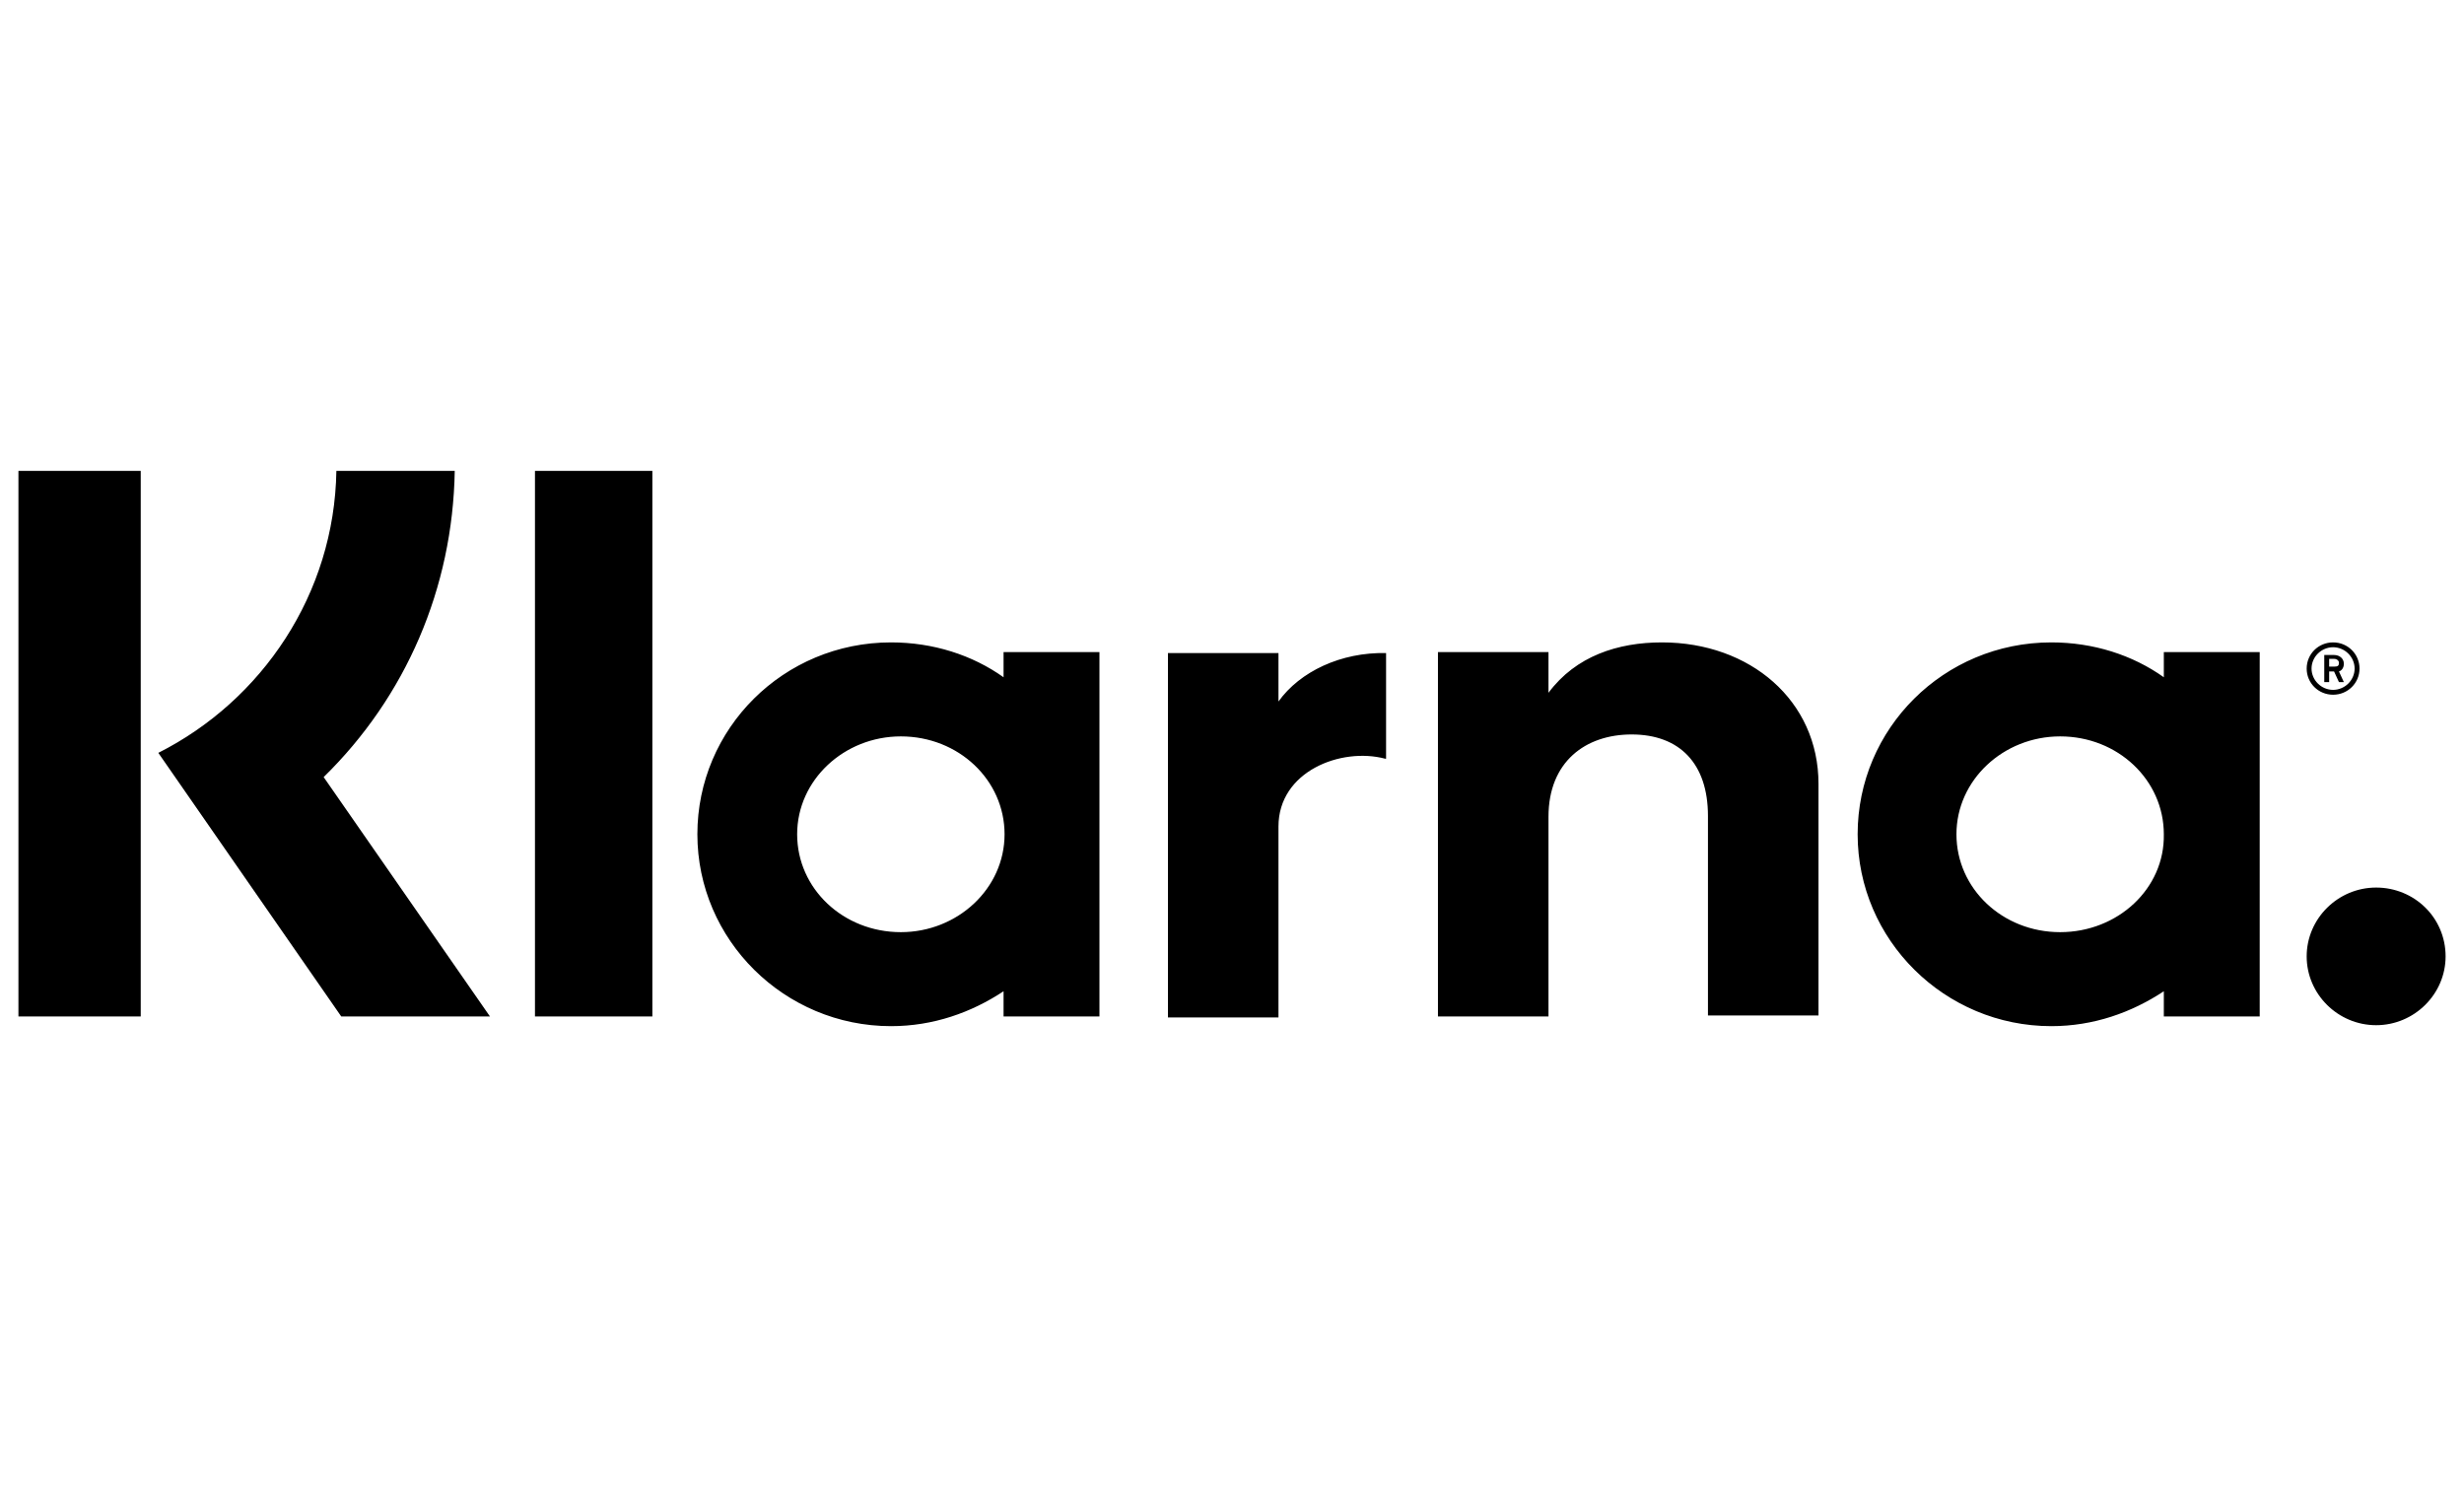 <svg width="79" height="48" viewBox="0 0 79 48" fill="none" xmlns="http://www.w3.org/2000/svg">
<path d="M17.152 32.592H20.916V15.098H17.152V32.592ZM40.99 22.493V20.94H40.927H37.634H37.446V32.623H40.99V26.502C40.99 24.73 42.998 23.954 44.409 24.327H44.44V20.94C42.998 20.908 41.68 21.53 40.99 22.493ZM28.883 29.889C27.032 29.889 25.558 28.491 25.558 26.75C25.558 25.01 27.064 23.612 28.883 23.612C30.733 23.612 32.208 25.01 32.208 26.75C32.208 28.491 30.702 29.889 28.883 29.889ZM32.176 21.716C31.173 21.002 29.918 20.598 28.569 20.598C25.119 20.598 22.359 23.363 22.359 26.75C22.359 30.137 25.15 32.903 28.569 32.903C29.918 32.903 31.141 32.468 32.176 31.784V32.592H35.25V20.909H32.176V21.716ZM53.286 20.598C51.874 20.598 50.525 21.033 49.647 22.214V20.908H49.584H46.291H46.103V32.592H49.647V26.191C49.647 24.42 50.839 23.55 52.313 23.55C53.85 23.55 54.76 24.482 54.76 26.16V32.561H58.304V25.134C58.304 22.462 56.108 20.598 53.286 20.598ZM76.183 28.459C74.959 28.459 73.956 29.454 73.956 30.666C73.956 31.877 74.959 32.872 76.183 32.872C77.406 32.872 78.41 31.877 78.41 30.666C78.41 29.423 77.406 28.459 76.183 28.459ZM66.052 29.889C64.201 29.889 62.727 28.491 62.727 26.75C62.727 25.01 64.232 23.612 66.052 23.612C67.902 23.612 69.376 25.01 69.376 26.75C69.408 28.491 67.902 29.889 66.052 29.889ZM69.376 21.716C68.373 21.002 67.118 20.598 65.769 20.598C62.319 20.598 59.559 23.363 59.559 26.75C59.559 30.137 62.35 32.903 65.769 32.903C67.118 32.903 68.341 32.468 69.376 31.784V32.592H72.45V20.909H69.376V21.716ZM74.677 21.126H74.834C74.928 21.126 74.991 21.188 74.991 21.25C74.991 21.344 74.959 21.375 74.834 21.375H74.677V21.126ZM74.677 21.53H74.834L74.991 21.872H75.148L74.991 21.53C75.085 21.499 75.148 21.406 75.148 21.282C75.148 21.126 75.022 21.002 74.834 21.002H74.52V21.872H74.677V21.53H74.677ZM0.591 32.592H4.512V15.098H0.591V32.592ZM14.58 15.098H10.785C10.722 19.044 8.401 22.462 5.076 24.14L10.941 32.592H15.709L10.377 24.917C13.012 22.338 14.517 18.858 14.58 15.098ZM74.803 20.753C75.179 20.753 75.493 21.064 75.493 21.437C75.493 21.81 75.179 22.12 74.803 22.12C74.426 22.12 74.112 21.81 74.112 21.437C74.112 21.064 74.426 20.753 74.803 20.753ZM74.803 22.276C75.273 22.276 75.65 21.903 75.65 21.437C75.65 20.971 75.273 20.598 74.803 20.598C74.332 20.598 73.956 20.971 73.956 21.437C73.956 21.903 74.332 22.276 74.803 22.276Z" fill="black"/>
</svg>
